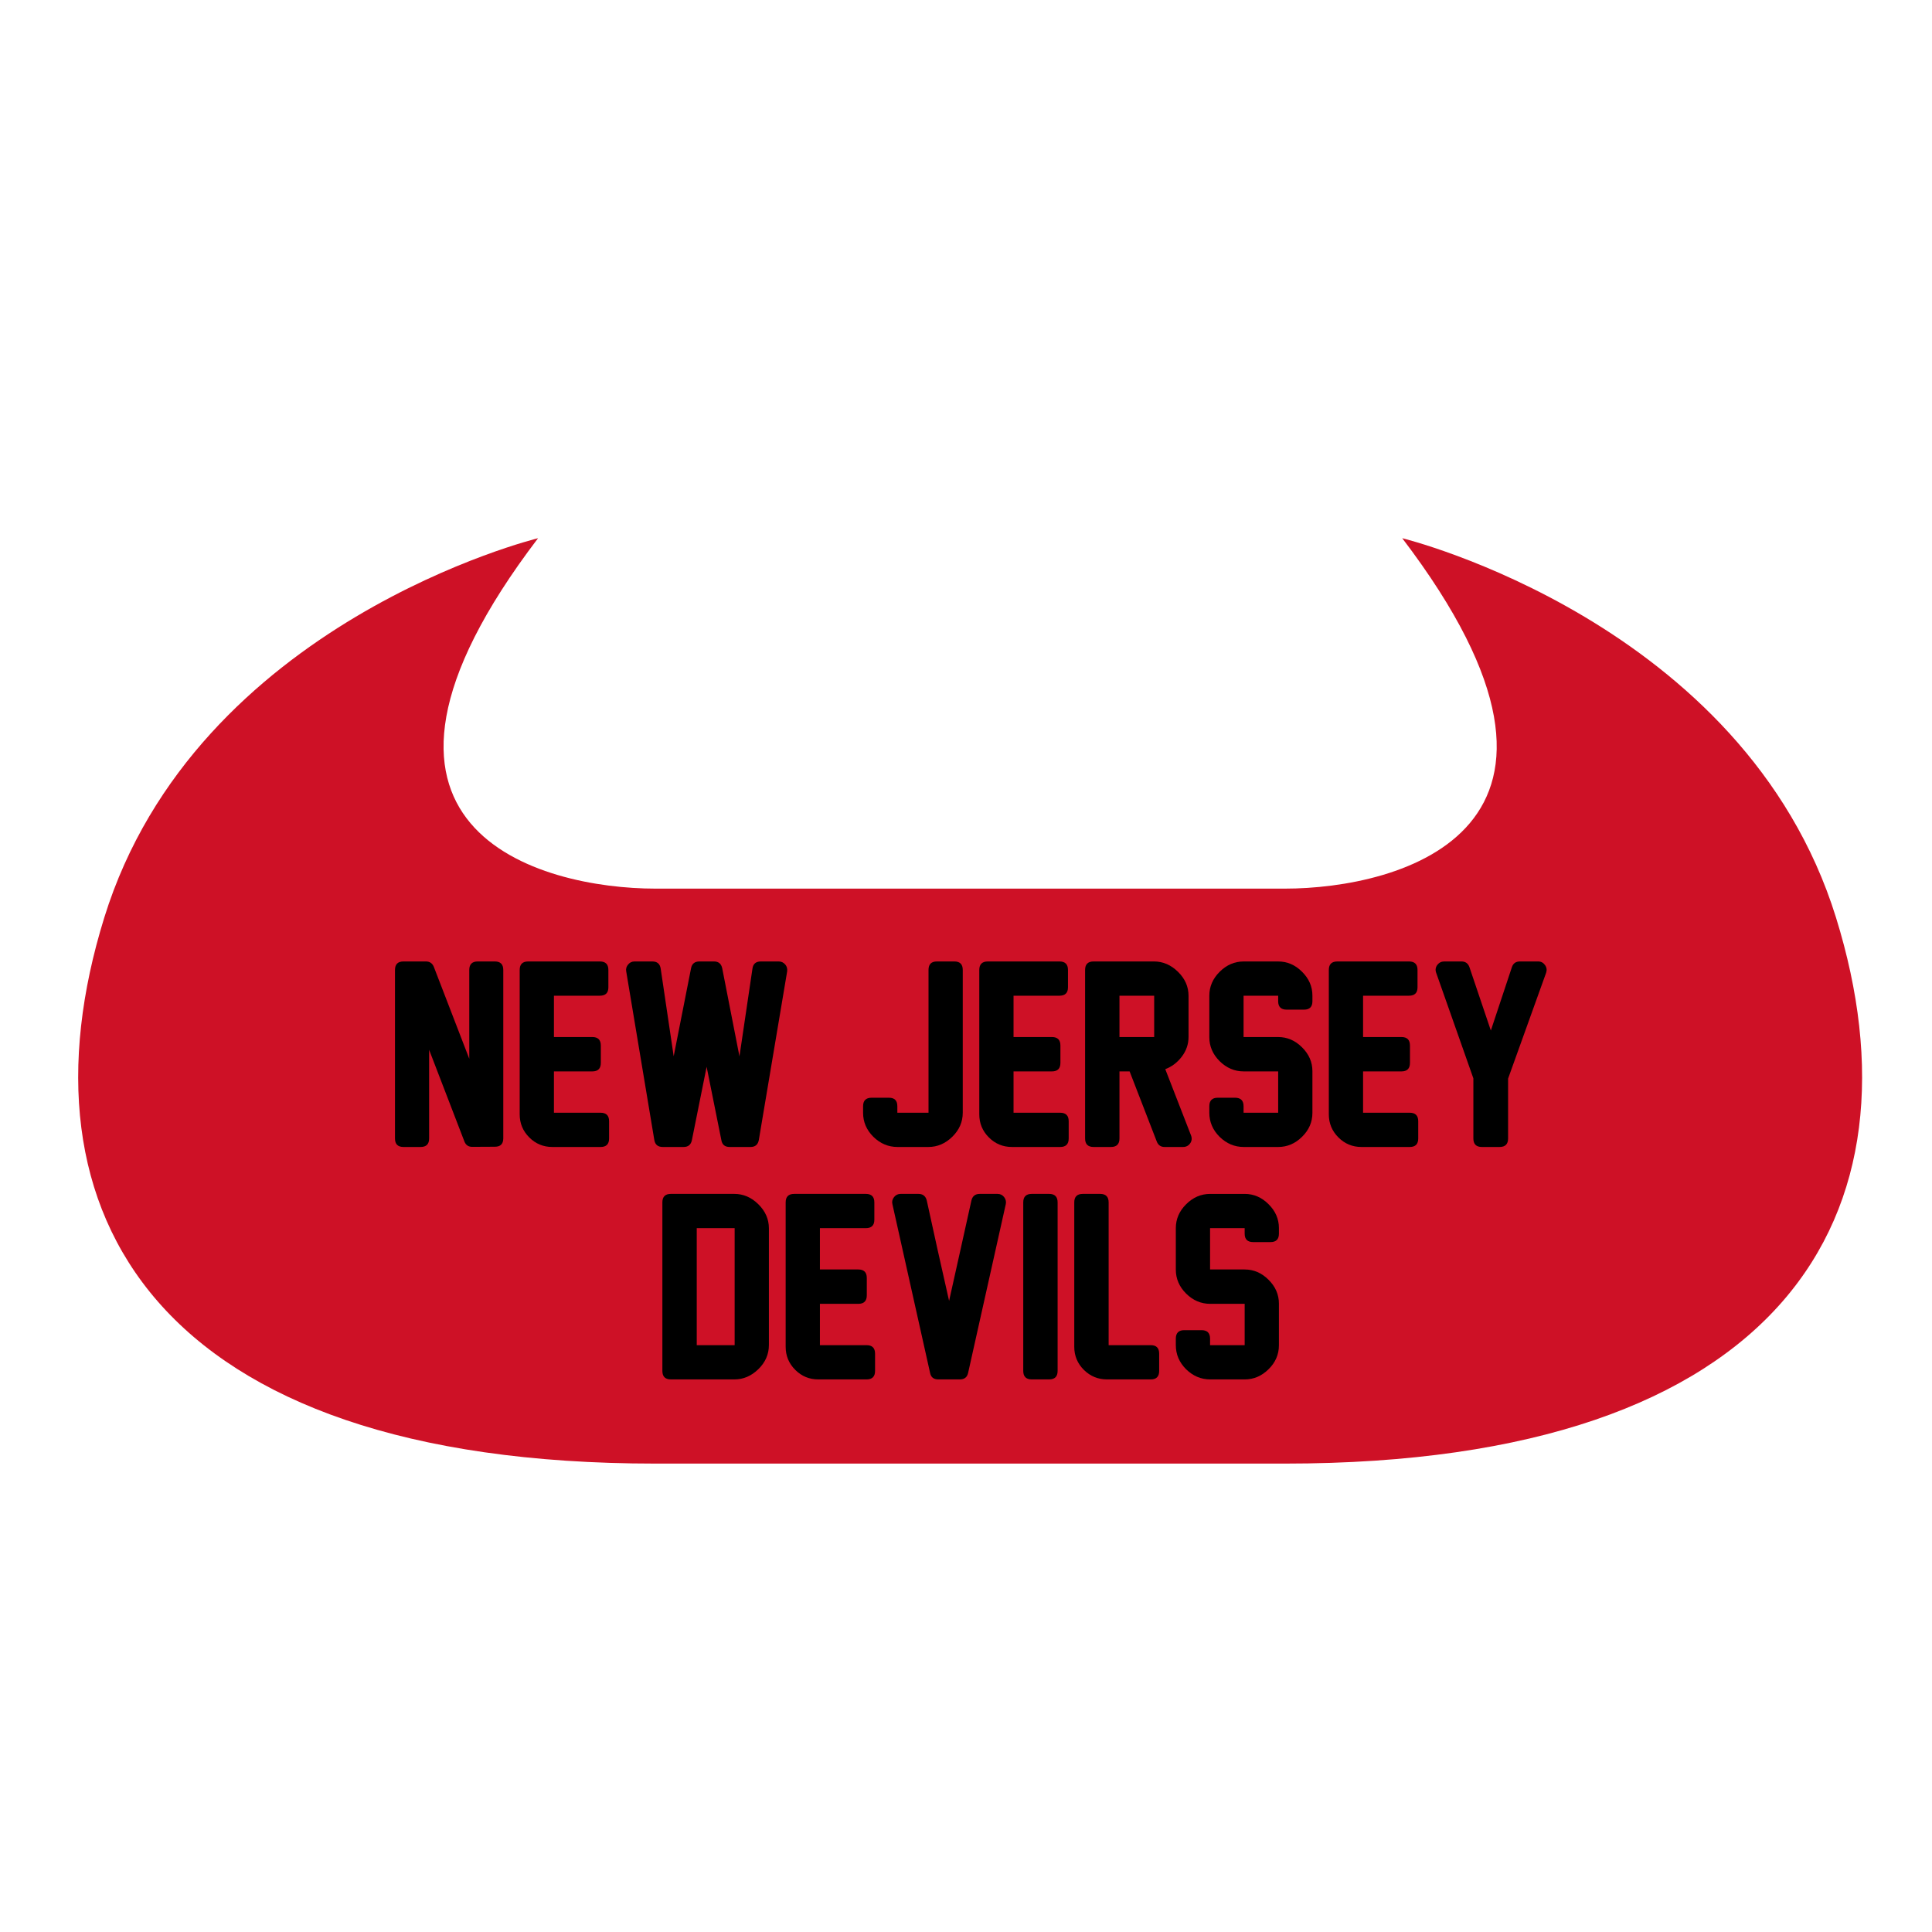 <?xml version="1.0" encoding="UTF-8" standalone="no"?>
<!-- Created with Inkscape (http://www.inkscape.org/) -->

<svg
   xmlns:dc="http://purl.org/dc/elements/1.1/"
   xmlns:cc="http://creativecommons.org/ns#"
   xmlns:rdf="http://www.w3.org/1999/02/22-rdf-syntax-ns#"
   xmlns:svg="http://www.w3.org/2000/svg"
   xmlns="http://www.w3.org/2000/svg"
   xmlns:sodipodi="http://sodipodi.sourceforge.net/DTD/sodipodi-0.dtd"
   xmlns:inkscape="http://www.inkscape.org/namespaces/inkscape"
   width="1000"
   height="1000"
   viewBox="0 0 264.583 264.583"
   version="1.1"
   id="svg8"
   inkscape:version="0.92.3 (2405546, 2018-03-11)"
   sodipodi:docname="njd-road.svg">
  <defs
     id="defs2" />
  <sodipodi:namedview
     id="base"
     pagecolor="#ffffff"
     bordercolor="#666666"
     borderopacity="1.0"
     inkscape:pageopacity="0.0"
     inkscape:pageshadow="2"
     inkscape:zoom="0.7"
     inkscape:cx="447.41911"
     inkscape:cy="500.96191"
     inkscape:document-units="mm"
     inkscape:current-layer="layer1"
     showgrid="false"
     units="px"
     inkscape:window-width="1920"
     inkscape:window-height="1029"
     inkscape:window-x="1920"
     inkscape:window-y="0"
     inkscape:window-maximized="1" />
  <g
     inkscape:label="Layer 1"
     inkscape:groupmode="layer"
     id="layer1"
     transform="translate(0,-32.417)">
    <rect
       style="opacity:1;fill:#ffffff;fill-opacity:1;stroke:none;stroke-width:7.937;stroke-linecap:butt;stroke-linejoin:round;stroke-miterlimit:4;stroke-dasharray:none;stroke-opacity:1;paint-order:normal"
       id="rect957"
       width="281.592"
       height="280.08"
       x="-6.804"
       y="26.369" />
    <path
       style="opacity:1;fill:#ce1126;fill-opacity:1;stroke:none;stroke-width:9.784;stroke-linecap:butt;stroke-linejoin:round;stroke-miterlimit:4;stroke-dasharray:none;stroke-opacity:1;paint-order:normal"
       d="m 73.687,106.122 c 0,0 -46.825,11.416 -59.405,51.951 -12.58,40.535 6.988,74.78 75.479,74.78 h 86.196 c 68.49,0 88.059,-34.245 75.479,-74.78 -12.58,-40.535 -59.405,-51.951 -59.405,-51.951 30.518,40.069 -0.466,47.99 -16.074,47.99 H 89.761 c -15.608,0 -46.592,-7.921 -16.074,-47.99 z"
       id="rect915"
       inkscape:connector-curvature="0" />
    <g
       aria-label="NEW JERSEY"
       transform="matrix(0.345,0,0,0.345,-15.053,-8.448)"
       style="font-style:normal;font-weight:normal;font-size:40px;line-height:1.25;font-family:sans-serif;letter-spacing:0px;word-spacing:0px;fill:#000000;fill-opacity:1;stroke:none"
       id="flowRoot941">
      <path
         d="M 227.986,571.584 213.971,535.162 v 35.203 q 0,3.375 -3.375,3.375 h -6.797 q -3.375,0 -3.375,-3.375 v -66.891 q 0,-3.375 3.375,-3.375 h 8.906 q 2.25,0 3.141,2.156 l 14.062,36.469 v -35.25 q 0,-3.375 3.375,-3.375 h 6.75 q 3.375,0 3.375,3.375 v 66.844 q 0,3.328 -3.328,3.328 l -8.906,0.047 q -2.344,0.047 -3.188,-2.109 z"
         style="font-style:normal;font-variant:normal;font-weight:normal;font-stretch:normal;font-size:96px;font-family:'New Athletic M54';-inkscape-font-specification:'New Athletic M54';fill:#000000;fill-opacity:1"
         id="path976" />
      <path
         d="m 282.033,573.74 h -19.172 q -5.344,0 -9.141,-3.797 -3.797,-3.797 -3.797,-9.141 v -57.328 q 0,-3.375 3.375,-3.375 h 28.453 q 3.375,0 3.375,3.375 v 6.891 q 0,3.328 -3.375,3.328 h -18.234 v 16.406 h 15.234 q 3.375,0 3.375,3.375 v 6.891 q 0,3.375 -3.375,3.375 h -15.234 v 16.406 h 18.516 q 3.375,0 3.375,3.375 v 6.844 q 0,3.375 -3.375,3.375 z"
         style="font-style:normal;font-variant:normal;font-weight:normal;font-stretch:normal;font-size:96px;font-family:'New Athletic M54';-inkscape-font-specification:'New Athletic M54';fill:#000000;fill-opacity:1"
         id="path978" />
      <path
         d="m 356.096,504.037 -11.25,66.938 q -0.516,2.766 -3.281,2.766 h -8.297 q -2.812,0 -3.281,-2.672 l -5.859,-29.156 -5.859,29.156 q -0.562,2.672 -3.281,2.672 h -8.297 q -2.859,0 -3.328,-2.766 l -11.156,-66.938 q -0.281,-1.5 0.75,-2.719 0.984,-1.219 2.578,-1.219 h 7.031 q 2.906,0 3.328,2.859 l 5.156,34.781 6.891,-34.922 q 0.516,-2.719 3.328,-2.719 h 5.766 q 2.719,0 3.281,2.719 l 6.844,34.969 5.156,-34.828 q 0.375,-2.859 3.328,-2.859 h 7.125 q 1.5,0 2.578,1.219 0.938,1.125 0.75,2.719 z"
         style="font-style:normal;font-variant:normal;font-weight:normal;font-stretch:normal;font-size:96px;font-family:'New Athletic M54';-inkscape-font-specification:'New Athletic M54';fill:#000000;fill-opacity:1"
         id="path980" />
      <path
         d="m 412.158,573.74 h -12.281 q -5.438,0 -9.562,-4.031 -4.078,-4.078 -4.078,-9.516 v -2.625 q 0,-3.375 3.375,-3.375 h 6.891 q 3.328,0 3.328,3.375 v 2.578 h 12.375 v -56.672 q 0,-3.375 3.328,-3.375 h 6.938 q 3.328,0 3.328,3.375 v 56.672 q 0,5.484 -4.172,9.562 -4.125,4.031 -9.469,4.031 z"
         style="font-style:normal;font-variant:normal;font-weight:normal;font-stretch:normal;font-size:96px;font-family:'New Athletic M54';-inkscape-font-specification:'New Athletic M54';fill:#000000;fill-opacity:1"
         id="path982" />
      <path
         d="m 464.471,573.74 h -19.172 q -5.344,0 -9.141,-3.797 -3.797,-3.797 -3.797,-9.141 v -57.328 q 0,-3.375 3.375,-3.375 h 28.453 q 3.375,0 3.375,3.375 v 6.891 q 0,3.328 -3.375,3.328 h -18.234 v 16.406 h 15.234 q 3.375,0 3.375,3.375 v 6.891 q 0,3.375 -3.375,3.375 h -15.234 v 16.406 h 18.516 q 3.375,0 3.375,3.375 v 6.844 q 0,3.375 -3.375,3.375 z"
         style="font-style:normal;font-variant:normal;font-weight:normal;font-stretch:normal;font-size:96px;font-family:'New Athletic M54';-inkscape-font-specification:'New Athletic M54';fill:#000000;fill-opacity:1"
         id="path984" />
      <path
         d="m 513.268,573.74 h -7.359 q -2.25,0 -3.094,-2.156 L 492.033,543.74 h -4.031 v 26.625 q 0,3.375 -3.375,3.375 h -6.891 q -3.375,0 -3.375,-3.375 v -66.891 q 0,-3.375 3.375,-3.375 h 23.953 q 5.391,0 9.562,4.125 4.172,4.078 4.172,9.516 v 16.312 q 0,4.312 -2.672,7.828 -2.672,3.516 -6.562,4.969 l 10.219,26.297 q 0.656,1.734 -0.328,3.141 -1.031,1.453 -2.812,1.453 z M 501.783,530.099 v -16.406 h -13.781 v 16.406 z"
         style="font-style:normal;font-variant:normal;font-weight:normal;font-stretch:normal;font-size:96px;font-family:'New Athletic M54';-inkscape-font-specification:'New Athletic M54';fill:#000000;fill-opacity:1"
         id="path986" />
      <path
         d="m 551.002,573.74 h -13.688 q -5.438,0 -9.562,-4.031 -4.078,-4.078 -4.078,-9.562 v -2.578 q 0,-3.375 3.328,-3.375 h 6.891 q 3.375,0 3.375,3.375 v 2.578 h 13.734 v -16.406 h -13.688 q -5.438,0 -9.562,-4.078 -4.078,-4.078 -4.078,-9.516 v -16.453 q 0,-5.391 4.078,-9.469 4.125,-4.125 9.562,-4.125 h 13.688 q 5.391,0 9.469,4.078 4.125,4.078 4.125,9.469 v 2.25 q 0,3.328 -3.328,3.328 h -6.891 q -3.375,0 -3.375,-3.328 v -2.203 h -13.734 v 16.406 h 13.734 q 5.391,0 9.469,4.078 4.125,4.078 4.125,9.469 v 16.547 q 0,5.484 -4.125,9.516 -4.078,4.031 -9.469,4.031 z"
         style="font-style:normal;font-variant:normal;font-weight:normal;font-stretch:normal;font-size:96px;font-family:'New Athletic M54';-inkscape-font-specification:'New Athletic M54';fill:#000000;fill-opacity:1"
         id="path988" />
      <path
         d="m 603.221,573.74 h -19.172 q -5.344,0 -9.141,-3.797 -3.797,-3.797 -3.797,-9.141 v -57.328 q 0,-3.375 3.375,-3.375 h 28.453 q 3.375,0 3.375,3.375 v 6.891 q 0,3.328 -3.375,3.328 h -18.234 v 16.406 h 15.234 q 3.375,0 3.375,3.375 v 6.891 q 0,3.375 -3.375,3.375 h -15.234 v 16.406 h 18.516 q 3.375,0 3.375,3.375 v 6.844 q 0,3.375 -3.375,3.375 z"
         style="font-style:normal;font-variant:normal;font-weight:normal;font-stretch:normal;font-size:96px;font-family:'New Athletic M54';-inkscape-font-specification:'New Athletic M54';fill:#000000;fill-opacity:1"
         id="path990" />
      <path
         d="m 642.268,546.599 v 23.766 q 0,3.375 -3.375,3.375 h -7.031 q -3.375,0 -3.375,-3.375 V 546.506 L 613.721,504.599 q -0.609,-1.641 0.422,-3.094 1.078,-1.406 2.766,-1.406 h 6.844 q 2.391,0 3.188,2.297 l 8.484,25.125 8.344,-25.125 q 0.75,-2.297 3.188,-2.297 h 7.266 q 1.688,0 2.719,1.453 0.984,1.406 0.422,3.047 z"
         style="font-style:normal;font-variant:normal;font-weight:normal;font-stretch:normal;font-size:96px;font-family:'New Athletic M54';-inkscape-font-specification:'New Athletic M54';fill:#000000;fill-opacity:1"
         id="path992" />
    </g>
    <g
       aria-label="DEVILS"
       transform="matrix(0.345,0,0,0.345,21.565,23.384)"
       style="font-style:normal;font-weight:normal;font-size:40px;line-height:1.25;font-family:sans-serif;letter-spacing:0px;word-spacing:0px;fill:#000000;fill-opacity:1;stroke:none"
       id="flowRoot955">
      <path
         d="m 242.705,513.74 v 46.359 q 0,5.484 -4.172,9.562 -4.172,4.078 -9.516,4.078 h -25.219 q -3.375,0 -3.375,-3.375 v -66.891 q 0,-3.375 3.375,-3.375 h 25.172 q 5.391,0 9.562,4.125 4.172,4.125 4.172,9.516 z m -13.594,46.406 v -46.453 h -15.047 v 46.453 z"
         style="font-style:normal;font-variant:normal;font-weight:normal;font-stretch:normal;font-size:96px;font-family:'New Athletic M54';-inkscape-font-specification:'New Athletic M54';fill:#000000;fill-opacity:1"
         id="path963" />
      <path
         d="m 281.471,573.74 h -19.172 q -5.344,0 -9.141,-3.797 -3.797,-3.797 -3.797,-9.141 v -57.328 q 0,-3.375 3.375,-3.375 h 28.453 q 3.375,0 3.375,3.375 v 6.891 q 0,3.328 -3.375,3.328 h -18.234 v 16.406 h 15.234 q 3.375,0 3.375,3.375 v 6.891 q 0,3.375 -3.375,3.375 h -15.234 v 16.406 h 18.516 q 3.375,0 3.375,3.375 v 6.844 q 0,3.375 -3.375,3.375 z"
         style="font-style:normal;font-variant:normal;font-weight:normal;font-stretch:normal;font-size:96px;font-family:'New Athletic M54';-inkscape-font-specification:'New Athletic M54';fill:#000000;fill-opacity:1"
         id="path965" />
      <path
         d="m 314.236,542.568 q 2.859,-12.938 4.594,-20.625 1.734,-7.688 4.266,-19.219 0.609,-2.625 3.328,-2.625 h 7.031 q 1.641,0 2.625,1.266 0.984,1.312 0.656,2.812 l -14.953,66.984 q -0.562,2.578 -3.281,2.578 h -8.578 q -2.719,0 -3.234,-2.578 l -14.953,-66.984 q -0.375,-1.5 0.656,-2.812 0.984,-1.266 2.625,-1.266 h 7.031 q 2.672,0 3.328,2.625 2.531,11.531 4.219,19.219 1.688,7.688 4.641,20.625 z"
         style="font-style:normal;font-variant:normal;font-weight:normal;font-stretch:normal;font-size:96px;font-family:'New Athletic M54';-inkscape-font-specification:'New Athletic M54';fill:#000000;fill-opacity:1"
         id="path967" />
      <path
         d="m 353.939,573.74 h -6.891 q -3.375,0 -3.375,-3.375 v -66.891 q 0,-3.375 3.375,-3.375 h 6.891 q 3.375,0 3.375,3.375 v 66.891 q 0,3.375 -3.375,3.375 z"
         style="font-style:normal;font-variant:normal;font-weight:normal;font-stretch:normal;font-size:96px;font-family:'New Athletic M54';-inkscape-font-specification:'New Athletic M54';fill:#000000;fill-opacity:1"
         id="path969" />
      <path
         d="M 394.299,573.74 H 376.908 q -5.344,0 -9.188,-3.797 -3.797,-3.797 -3.797,-9.141 v -57.328 q 0,-3.375 3.375,-3.375 h 6.891 q 3.375,0 3.375,3.375 v 56.672 h 16.734 q 3.328,0 3.328,3.375 v 6.844 q 0,3.375 -3.328,3.375 z"
         style="font-style:normal;font-variant:normal;font-weight:normal;font-stretch:normal;font-size:96px;font-family:'New Athletic M54';-inkscape-font-specification:'New Athletic M54';fill:#000000;fill-opacity:1"
         id="path971" />
      <path
         d="m 431.564,573.74 h -13.688 q -5.438,0 -9.562,-4.031 -4.078,-4.078 -4.078,-9.562 v -2.578 q 0,-3.375 3.328,-3.375 h 6.891 q 3.375,0 3.375,3.375 v 2.578 h 13.734 v -16.406 h -13.688 q -5.438,0 -9.562,-4.078 -4.078,-4.078 -4.078,-9.516 v -16.453 q 0,-5.391 4.078,-9.469 4.125,-4.125 9.562,-4.125 h 13.688 q 5.391,0 9.469,4.078 4.125,4.078 4.125,9.469 v 2.25 q 0,3.328 -3.328,3.328 h -6.891 q -3.375,0 -3.375,-3.328 v -2.203 h -13.734 v 16.406 h 13.734 q 5.391,0 9.469,4.078 4.125,4.078 4.125,9.469 v 16.547 q 0,5.484 -4.125,9.516 -4.078,4.031 -9.469,4.031 z"
         style="font-style:normal;font-variant:normal;font-weight:normal;font-stretch:normal;font-size:96px;font-family:'New Athletic M54';-inkscape-font-specification:'New Athletic M54';fill:#000000;fill-opacity:1"
         id="path973" />
    </g>
  </g>
</svg>
